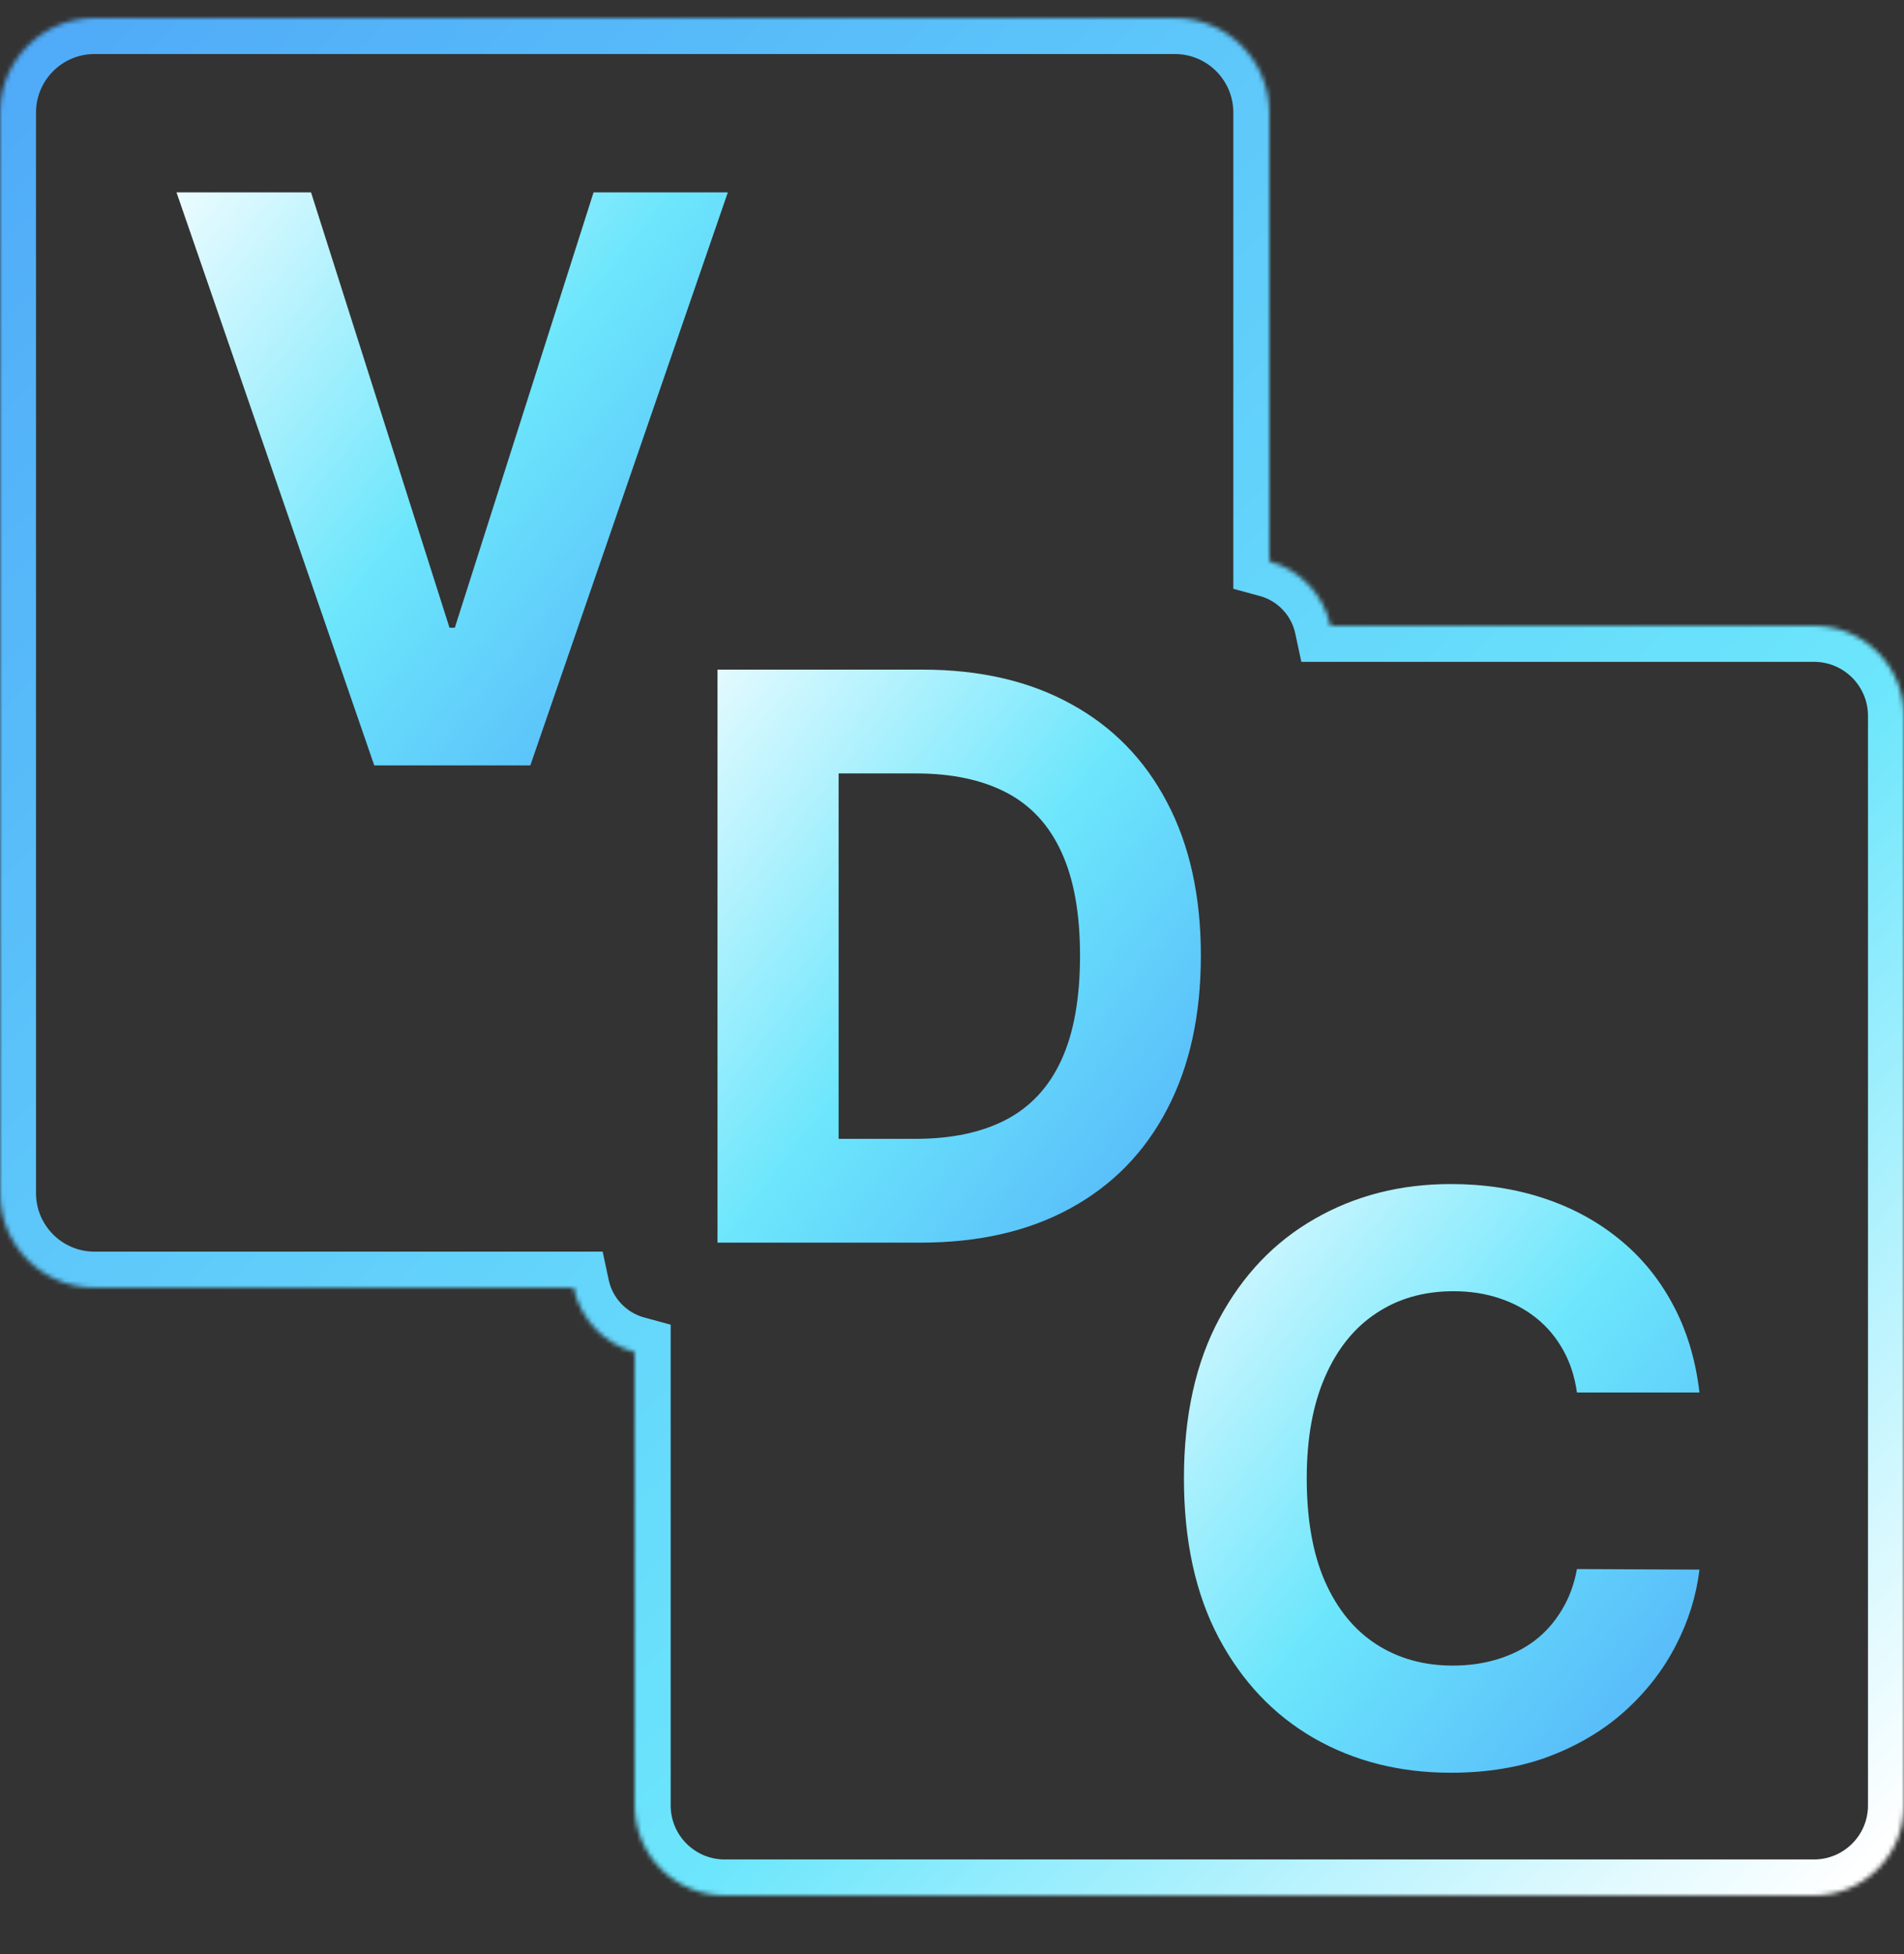 <svg width="423" height="434" viewBox="0 0 423 434" fill="none" xmlns="http://www.w3.org/2000/svg">
<rect x="0" y="0" width="423" height="434" fill="#333333" stroke="none"/>
<mask id="path-1-inside-1_515_671" fill="white">
<path fill-rule="evenodd" clip-rule="evenodd" d="M0 25C0 13.402 9.402 4 21 4H261C272.598 4 282 13.402 282 25V124.665C288.804 126.516 294.09 132.054 295.578 139H403C414.046 139 423 147.954 423 159V401C423 412.046 414.046 421 403 421H161C149.954 421 141 412.046 141 401V300.335C134.196 298.484 128.91 292.946 127.422 286H21C9.402 286 0 276.598 0 265V25Z"/>
</mask>
<path d="M282 124.665H274V130.779L279.9 132.384L282 124.665ZM295.578 139L287.756 140.676L289.111 147H295.578V139ZM141 300.335H149V294.221L143.1 292.616L141 300.335ZM127.422 286L135.244 284.324L133.889 278H127.422V286ZM21 -4C4.984 -4 -8 8.984 -8 25H8C8 17.82 13.82 12 21 12V-4ZM261 -4H21V12H261V-4ZM290 25C290 8.984 277.016 -4 261 -4V12C268.18 12 274 17.82 274 25H290ZM290 124.665V25H274V124.665H290ZM279.9 132.384C283.831 133.454 286.898 136.671 287.756 140.676L303.401 137.324C301.282 127.436 293.777 119.578 284.1 116.945L279.9 132.384ZM403 131H295.578V147H403V131ZM431 159C431 143.536 418.464 131 403 131V147C409.627 147 415 152.373 415 159H431ZM431 401V159H415V401H431ZM403 429C418.464 429 431 416.464 431 401H415C415 407.627 409.627 413 403 413V429ZM161 429H403V413H161V429ZM133 401C133 416.464 145.536 429 161 429V413C154.373 413 149 407.627 149 401H133ZM133 300.335V401H149V300.335H133ZM143.1 292.616C139.169 291.546 136.102 288.329 135.244 284.324L119.599 287.676C121.718 297.563 129.223 305.422 138.9 308.055L143.1 292.616ZM21 294H127.422V278H21V294ZM-8 265C-8 281.016 4.984 294 21 294V278C13.82 278 8 272.18 8 265H-8ZM-8 25V265H8V25H-8Z" fill="url(#paint0_linear_515_671)" mask="url(#path-1-inside-1_515_671)"/>
<path d="M69.101 42.727L99.863 139.425H101.044L131.868 42.727H161.697L117.823 170H83.146L39.21 42.727H69.101Z" fill="url(#paint1_linear_515_671)"/>
<path d="M204.519 276H159.402V148.727H204.892C217.694 148.727 228.714 151.275 237.953 156.371C247.192 161.426 254.297 168.696 259.269 178.184C264.282 187.671 266.788 199.023 266.788 212.239C266.788 225.497 264.282 236.89 259.269 246.419C254.297 255.948 247.151 263.26 237.829 268.356C228.549 273.452 217.445 276 204.519 276ZM186.311 252.944H203.401C211.355 252.944 218.046 251.536 223.474 248.718C228.942 245.86 233.044 241.447 235.778 235.482C238.554 229.474 239.942 221.727 239.942 212.239C239.942 202.835 238.554 195.15 235.778 189.184C233.044 183.218 228.963 178.826 223.536 176.009C218.108 173.192 211.417 171.783 203.463 171.783H186.311V252.944Z" fill="url(#paint2_linear_515_671)"/>
<path d="M377.562 309.285H350.342C349.845 305.764 348.83 302.636 347.297 299.901C345.764 297.125 343.796 294.764 341.393 292.817C338.99 290.87 336.215 289.378 333.066 288.342C329.959 287.307 326.582 286.789 322.936 286.789C316.349 286.789 310.611 288.425 305.722 291.698C300.833 294.93 297.043 299.653 294.35 305.867C291.657 312.04 290.31 319.539 290.31 328.364C290.31 337.437 291.657 345.06 294.35 351.233C297.084 357.406 300.896 362.067 305.784 365.216C310.673 368.364 316.328 369.939 322.75 369.939C326.354 369.939 329.689 369.462 332.755 368.509C335.862 367.556 338.618 366.168 341.021 364.346C343.423 362.481 345.412 360.223 346.986 357.572C348.602 354.92 349.721 351.896 350.342 348.499L377.562 348.623C376.857 354.464 375.097 360.099 372.279 365.526C369.504 370.912 365.754 375.739 361.031 380.006C356.35 384.232 350.757 387.588 344.252 390.074C337.789 392.518 330.477 393.74 322.315 393.74C310.963 393.74 300.813 391.171 291.864 386.034C282.956 380.897 275.913 373.46 270.735 363.724C265.597 353.988 263.029 342.201 263.029 328.364C263.029 314.485 265.639 302.677 270.859 292.941C276.079 283.205 283.164 275.789 292.112 270.693C301.061 265.556 311.129 262.987 322.315 262.987C329.689 262.987 336.525 264.023 342.823 266.094C349.161 268.166 354.775 271.19 359.664 275.168C364.553 279.103 368.53 283.93 371.596 289.647C374.703 295.365 376.692 301.911 377.562 309.285Z" fill="url(#paint3_linear_515_671)"/>
<defs>
<linearGradient id="paint0_linear_515_671" x1="8.5" y1="13" x2="415.5" y2="413.5" gradientUnits="userSpaceOnUse">
<stop stop-color="#50ABF8"/>
<stop offset="0.682" stop-color="#6CE6FC"/>
<stop offset="1" stop-color="white"/>
</linearGradient>
<linearGradient id="paint1_linear_515_671" x1="38.359" y1="22.47" x2="188.893" y2="142.953" gradientUnits="userSpaceOnUse">
<stop stop-color="white"/>
<stop offset="0.521" stop-color="#6CE6FC"/>
<stop offset="1" stop-color="#50ABF8"/>
</linearGradient>
<linearGradient id="paint2_linear_515_671" x1="151.282" y1="128.47" x2="301.016" y2="245.568" gradientUnits="userSpaceOnUse">
<stop stop-color="white"/>
<stop offset="0.521" stop-color="#6CE6FC"/>
<stop offset="1" stop-color="#50ABF8"/>
</linearGradient>
<linearGradient id="paint3_linear_515_671" x1="257.385" y1="244.47" x2="408.165" y2="366.071" gradientUnits="userSpaceOnUse">
<stop stop-color="white"/>
<stop offset="0.521" stop-color="#6CE6FC"/>
<stop offset="1" stop-color="#50ABF8"/>
</linearGradient>
</defs>
</svg>
